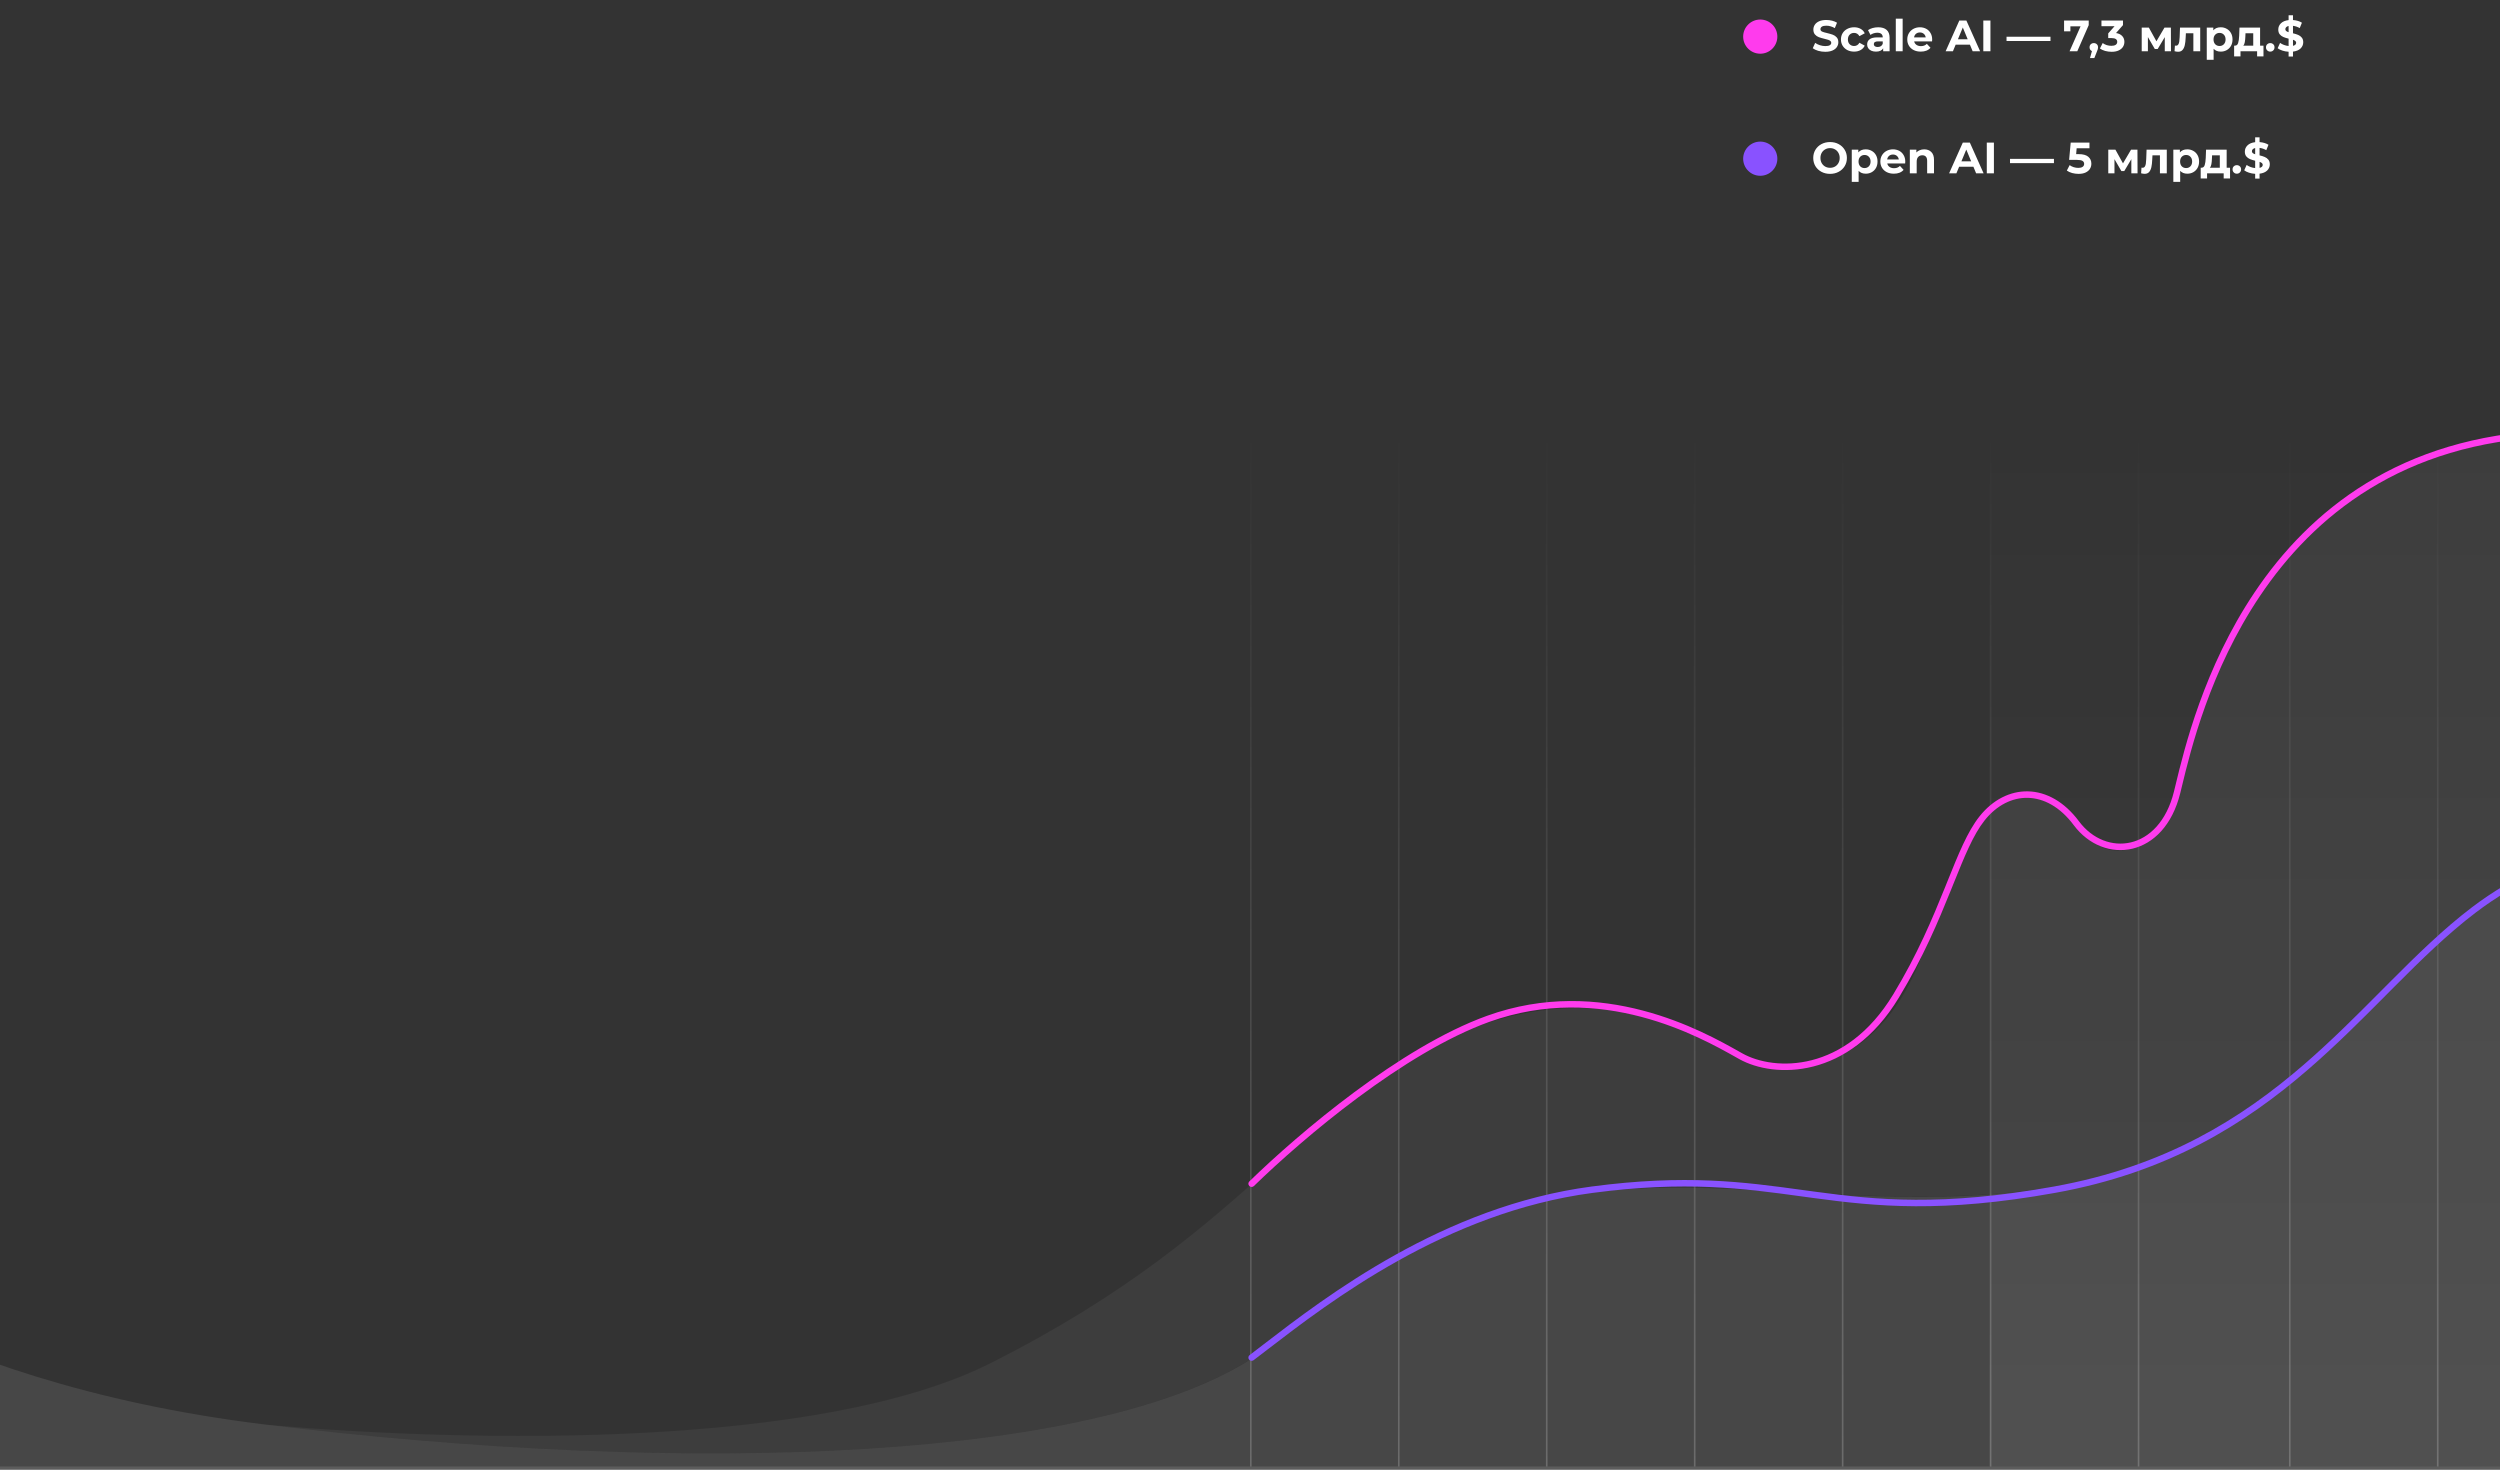 <svg width="1024" height="602" viewBox="0 0 1024 602" fill="none" xmlns="http://www.w3.org/2000/svg">
<rect x="0" y="0" width="1024" height="602" fill="#333333" stroke="none"/>
<path opacity="0.05" d="M1150.67 192.745V363.572C1108.83 340.599 1042.54 331.232 981.499 401.066C899.911 494.401 830.645 494.401 720.086 487.425C615.684 480.839 584.035 504.166 528.116 545.382L528.113 545.384C524.816 547.815 521.434 550.307 517.948 552.859C455.628 598.487 285.404 604.948 110.418 583.711C194.206 590.956 335.953 593.371 405.391 558.506C462.596 529.783 494.221 501.514 521.855 476.812C541.516 459.238 559.157 443.469 582.552 430.627C638.831 399.737 681.789 415.681 708.763 430.627C735.737 445.574 771.702 435.942 788.02 389.109C804.337 342.275 808.999 333.971 822.32 327.661C835.64 321.35 847.962 331.646 855.288 342.275C862.614 352.904 886.591 353.568 895.249 313.71C903.571 275.4 943.273 132.148 1150.67 192.745Z" fill="white"/>
<path opacity="0.1" d="M-128 600.669V479.956C-107.91 507.26 -32.566 566.18 108.087 583.424C283.904 604.98 455.392 598.679 517.994 552.915C521.481 550.366 524.863 547.876 528.161 545.449C584.075 504.298 615.723 481.007 720.117 487.584C830.668 494.548 899.929 494.548 981.511 401.36C1042.55 331.636 1108.84 340.989 1150.67 363.925V600.669H-128Z" fill="white"/>
<path opacity="0.05" d="M815.018 177.332H1059.43V600.669H815.018V177.332Z" fill="url(#paint0_linear_407_2)"/>
<path opacity="0.2" d="M1150.67 600.668L1150.67 602L-128 602L-128 600.668L1150.67 600.668Z" fill="white"/>
<path opacity="0.2" d="M512 177.332H512.666V600.669H512V177.332Z" fill="url(#paint1_linear_407_2)"/>
<path opacity="0.2" d="M572.604 177.332H573.269V600.669H572.604V177.332Z" fill="url(#paint2_linear_407_2)"/>
<path opacity="0.2" d="M633.207 177.332H633.873V600.669H633.207V177.332Z" fill="url(#paint3_linear_407_2)"/>
<path opacity="0.2" d="M693.811 177.332H694.477V600.669H693.811V177.332Z" fill="url(#paint4_linear_407_2)"/>
<path opacity="0.2" d="M754.414 177.332H755.08V600.669H754.414V177.332Z" fill="url(#paint5_linear_407_2)"/>
<path opacity="0.2" d="M815.018 177.332H815.684V600.669H815.018V177.332Z" fill="url(#paint6_linear_407_2)"/>
<path opacity="0.2" d="M875.621 177.332H876.287V600.669H875.621V177.332Z" fill="url(#paint7_linear_407_2)"/>
<path opacity="0.2" d="M937.557 177.332H938.223V600.669H937.557V177.332Z" fill="url(#paint8_linear_407_2)"/>
<path opacity="0.2" d="M998.16 177.332H998.826V600.669H998.16V177.332Z" fill="url(#paint9_linear_407_2)"/>
<path fill-rule="evenodd" clip-rule="evenodd" d="M1150.2 195.113C1121.45 184.443 1086.03 177.23 1044.89 178.901C983.987 181.374 947.654 211.435 925.713 244.073C905.176 274.621 897.256 307.414 893.719 322.058C893.47 323.088 893.243 324.029 893.035 324.872C889.782 338.041 882.076 345.577 873.411 347.629C864.768 349.677 855.511 346.177 849.405 337.985C843.77 330.423 837.05 326.952 830.638 326.798C824.221 326.643 817.856 329.804 812.908 336.023C808.232 341.901 804.654 350.786 800.068 362.174C799.744 362.978 799.416 363.795 799.081 364.623C794.042 377.107 787.769 392.154 777.726 408.71C757.377 442.259 726.626 441.78 712.369 433.789C711.983 433.573 711.576 433.343 711.146 433.101C696.339 424.762 655.925 402.001 609.967 418.583C592.558 424.864 573.579 436.683 556.359 449.46C539.154 462.226 523.781 475.893 513.594 485.804C513.067 486.317 512.224 486.305 511.711 485.779C511.199 485.253 511.21 484.411 511.737 483.898C521.994 473.919 537.457 460.172 554.772 447.324C572.071 434.488 591.294 422.492 609.062 416.081C656.191 399.076 697.562 422.391 712.393 430.749C712.844 431.004 713.27 431.244 713.671 431.469C726.705 438.774 755.861 439.626 775.449 407.331C785.376 390.967 791.584 376.085 796.612 363.628C796.969 362.742 797.322 361.867 797.669 361.004C802.173 349.812 805.894 340.565 810.824 334.367C816.194 327.617 823.308 323.96 830.702 324.138C838.102 324.317 845.527 328.328 851.541 336.396C857.083 343.832 865.299 346.817 872.797 345.041C880.274 343.269 887.378 336.672 890.45 324.235C890.658 323.393 890.885 322.45 891.135 321.416C894.672 306.76 902.689 273.549 923.502 242.59C945.825 209.385 982.878 178.757 1044.78 176.243C1086.3 174.556 1122.07 181.837 1151.13 192.619C1151.82 192.875 1152.17 193.641 1151.92 194.329C1151.66 195.018 1150.89 195.369 1150.2 195.113Z" fill="#FF3BED"/>
<path fill-rule="evenodd" clip-rule="evenodd" d="M1150 365.352C1096.85 334.447 1047.15 348.613 1014.03 373.809C1002.57 382.52 991.893 392.972 980.83 404.065C979.593 405.306 978.35 406.556 977.102 407.811C967.207 417.759 956.921 428.101 945.496 437.984C919.725 460.277 888.113 480.281 841.721 488.611C795.446 496.92 768.589 494.177 743.002 490.731C741.27 490.497 739.545 490.261 737.82 490.025C714.147 486.782 690.576 483.553 652.29 488.621C592.278 496.564 544.63 533.196 519.046 552.865C517.052 554.397 515.193 555.827 513.472 557.132C512.888 557.575 512.052 557.463 511.607 556.881C511.161 556.299 511.274 555.469 511.858 555.025C513.577 553.722 515.439 552.289 517.44 550.75C542.995 531.096 591.179 494.038 651.938 485.995C690.586 480.879 714.454 484.15 738.173 487.4C739.9 487.636 741.627 487.873 743.359 488.106C768.775 491.529 795.334 494.249 841.248 486.005C887.046 477.781 918.234 458.057 943.748 435.985C955.093 426.172 965.307 415.903 975.208 405.949C976.457 404.694 977.7 403.443 978.94 402.2C989.998 391.111 1000.79 380.54 1012.41 371.705C1046.17 346.018 1097.05 331.495 1151.34 363.065C1151.98 363.434 1152.19 364.245 1151.82 364.877C1151.45 365.508 1150.63 365.721 1150 365.352Z" fill="#8952FF"/>
<circle cx="721" cy="15" r="7" fill="#FF3BED"/>
<path d="M747.634 21.216C746.638 21.216 745.672 21.084 744.736 20.82C743.812 20.544 743.068 20.19 742.504 19.758L743.494 17.562C744.034 17.958 744.676 18.276 745.42 18.516C746.164 18.756 746.908 18.876 747.652 18.876C748.48 18.876 749.092 18.756 749.488 18.516C749.884 18.264 750.082 17.934 750.082 17.526C750.082 17.226 749.962 16.98 749.722 16.788C749.494 16.584 749.194 16.422 748.822 16.302C748.462 16.182 747.97 16.05 747.346 15.906C746.386 15.678 745.6 15.45 744.988 15.222C744.376 14.994 743.848 14.628 743.404 14.124C742.972 13.62 742.756 12.948 742.756 12.108C742.756 11.376 742.954 10.716 743.35 10.128C743.746 9.528 744.34 9.054 745.132 8.706C745.936 8.358 746.914 8.184 748.066 8.184C748.87 8.184 749.656 8.28 750.424 8.472C751.192 8.664 751.864 8.94 752.44 9.3L751.54 11.514C750.376 10.854 749.212 10.524 748.048 10.524C747.232 10.524 746.626 10.656 746.23 10.92C745.846 11.184 745.654 11.532 745.654 11.964C745.654 12.396 745.876 12.72 746.32 12.936C746.776 13.14 747.466 13.344 748.39 13.548C749.35 13.776 750.136 14.004 750.748 14.232C751.36 14.46 751.882 14.82 752.314 15.312C752.758 15.804 752.98 16.47 752.98 17.31C752.98 18.03 752.776 18.69 752.368 19.29C751.972 19.878 751.372 20.346 750.568 20.694C749.764 21.042 748.786 21.216 747.634 21.216ZM759.455 21.144C758.423 21.144 757.493 20.934 756.665 20.514C755.849 20.082 755.207 19.488 754.739 18.732C754.283 17.976 754.055 17.118 754.055 16.158C754.055 15.198 754.283 14.34 754.739 13.584C755.207 12.828 755.849 12.24 756.665 11.82C757.493 11.388 758.423 11.172 759.455 11.172C760.475 11.172 761.363 11.388 762.119 11.82C762.887 12.24 763.445 12.846 763.793 13.638L761.615 14.808C761.111 13.92 760.385 13.476 759.437 13.476C758.705 13.476 758.099 13.716 757.619 14.196C757.139 14.676 756.899 15.33 756.899 16.158C756.899 16.986 757.139 17.64 757.619 18.12C758.099 18.6 758.705 18.84 759.437 18.84C760.397 18.84 761.123 18.396 761.615 17.508L763.793 18.696C763.445 19.464 762.887 20.064 762.119 20.496C761.363 20.928 760.475 21.144 759.455 21.144ZM769.315 11.172C770.815 11.172 771.967 11.532 772.771 12.252C773.575 12.96 773.977 14.034 773.977 15.474V21H771.349V19.794C770.821 20.694 769.837 21.144 768.397 21.144C767.653 21.144 767.005 21.018 766.453 20.766C765.913 20.514 765.499 20.166 765.211 19.722C764.923 19.278 764.779 18.774 764.779 18.21C764.779 17.31 765.115 16.602 765.787 16.086C766.471 15.57 767.521 15.312 768.937 15.312H771.169C771.169 14.7 770.983 14.232 770.611 13.908C770.239 13.572 769.681 13.404 768.937 13.404C768.421 13.404 767.911 13.488 767.407 13.656C766.915 13.812 766.495 14.028 766.147 14.304L765.139 12.342C765.667 11.97 766.297 11.682 767.029 11.478C767.773 11.274 768.535 11.172 769.315 11.172ZM769.099 19.254C769.579 19.254 770.005 19.146 770.377 18.93C770.749 18.702 771.013 18.372 771.169 17.94V16.95H769.243C768.091 16.95 767.515 17.328 767.515 18.084C767.515 18.444 767.653 18.732 767.929 18.948C768.217 19.152 768.607 19.254 769.099 19.254ZM776.519 7.644H779.327V21H776.519V7.644ZM791.419 16.194C791.419 16.23 791.401 16.482 791.365 16.95H784.039C784.171 17.55 784.483 18.024 784.975 18.372C785.467 18.72 786.079 18.894 786.811 18.894C787.315 18.894 787.759 18.822 788.143 18.678C788.539 18.522 788.905 18.282 789.241 17.958L790.735 19.578C789.823 20.622 788.491 21.144 786.739 21.144C785.647 21.144 784.681 20.934 783.841 20.514C783.001 20.082 782.353 19.488 781.897 18.732C781.441 17.976 781.213 17.118 781.213 16.158C781.213 15.21 781.435 14.358 781.879 13.602C782.335 12.834 782.953 12.24 783.733 11.82C784.525 11.388 785.407 11.172 786.379 11.172C787.327 11.172 788.185 11.376 788.953 11.784C789.721 12.192 790.321 12.78 790.753 13.548C791.197 14.304 791.419 15.186 791.419 16.194ZM786.397 13.296C785.761 13.296 785.227 13.476 784.795 13.836C784.363 14.196 784.099 14.688 784.003 15.312H788.773C788.677 14.7 788.413 14.214 787.981 13.854C787.549 13.482 787.021 13.296 786.397 13.296ZM806.882 18.3H801.032L799.916 21H796.928L802.544 8.4H805.424L811.058 21H807.998L806.882 18.3ZM805.964 16.086L803.966 11.262L801.968 16.086H805.964ZM812.365 8.4H815.281V21H812.365V8.4ZM821.875 15.06H839.875V16.806H821.875V15.06ZM855.539 8.4V10.29L850.859 21H847.691L852.209 10.776H848.033V12.828H845.441V8.4H855.539ZM857.632 17.652C858.136 17.652 858.55 17.814 858.874 18.138C859.198 18.45 859.36 18.864 859.36 19.38C859.36 19.62 859.33 19.86 859.27 20.1C859.21 20.34 859.078 20.7 858.874 21.18L857.848 23.772H856.066L856.858 20.91C856.558 20.79 856.318 20.598 856.138 20.334C855.97 20.058 855.886 19.74 855.886 19.38C855.886 18.864 856.048 18.45 856.372 18.138C856.708 17.814 857.128 17.652 857.632 17.652ZM866.731 13.53C867.835 13.71 868.681 14.124 869.269 14.772C869.857 15.408 870.151 16.2 870.151 17.148C870.151 17.88 869.959 18.558 869.575 19.182C869.191 19.794 868.603 20.286 867.811 20.658C867.031 21.03 866.071 21.216 864.931 21.216C864.043 21.216 863.167 21.102 862.303 20.874C861.451 20.634 860.725 20.298 860.125 19.866L861.259 17.634C861.739 17.994 862.291 18.276 862.915 18.48C863.551 18.672 864.199 18.768 864.859 18.768C865.591 18.768 866.167 18.63 866.587 18.354C867.007 18.066 867.217 17.664 867.217 17.148C867.217 16.116 866.431 15.6 864.859 15.6H863.527V13.674L866.119 10.74H860.755V8.4H869.575V10.29L866.731 13.53ZM886.693 21V15.204L883.795 20.064H882.607L879.781 15.186V21H877.243V11.316H880.177L883.273 16.914L886.567 11.316H889.195L889.231 21H886.693ZM901.208 11.316V21H898.4V13.62H895.34L895.25 15.33C895.202 16.602 895.082 17.658 894.89 18.498C894.698 19.338 894.386 19.998 893.954 20.478C893.522 20.958 892.922 21.198 892.154 21.198C891.746 21.198 891.26 21.126 890.696 20.982L890.84 18.678C891.032 18.702 891.17 18.714 891.254 18.714C891.674 18.714 891.986 18.564 892.19 18.264C892.406 17.952 892.55 17.562 892.622 17.094C892.694 16.614 892.748 15.984 892.784 15.204L892.928 11.316H901.208ZM909.615 11.172C910.515 11.172 911.331 11.382 912.063 11.802C912.807 12.21 913.389 12.792 913.809 13.548C914.229 14.292 914.439 15.162 914.439 16.158C914.439 17.154 914.229 18.03 913.809 18.786C913.389 19.53 912.807 20.112 912.063 20.532C911.331 20.94 910.515 21.144 909.615 21.144C908.379 21.144 907.407 20.754 906.699 19.974V24.492H903.891V11.316H906.573V12.432C907.269 11.592 908.283 11.172 909.615 11.172ZM909.129 18.84C909.849 18.84 910.437 18.6 910.893 18.12C911.361 17.628 911.595 16.974 911.595 16.158C911.595 15.342 911.361 14.694 910.893 14.214C910.437 13.722 909.849 13.476 909.129 13.476C908.409 13.476 907.815 13.722 907.347 14.214C906.891 14.694 906.663 15.342 906.663 16.158C906.663 16.974 906.891 17.628 907.347 18.12C907.815 18.6 908.409 18.84 909.129 18.84ZM927.12 18.696V23.088H924.51V21H917.706V23.088H915.096V18.696H915.492C916.092 18.684 916.506 18.33 916.734 17.634C916.962 16.938 917.106 15.948 917.166 14.664L917.292 11.316H925.734V18.696H927.12ZM919.704 14.862C919.668 15.846 919.59 16.65 919.47 17.274C919.362 17.898 919.152 18.372 918.84 18.696H922.926V13.62H919.758L919.704 14.862ZM929.895 21.144C929.403 21.144 928.989 20.976 928.653 20.64C928.317 20.304 928.149 19.884 928.149 19.38C928.149 18.864 928.317 18.45 928.653 18.138C928.989 17.814 929.403 17.652 929.895 17.652C930.387 17.652 930.801 17.814 931.137 18.138C931.473 18.45 931.641 18.864 931.641 19.38C931.641 19.884 931.473 20.304 931.137 20.64C930.801 20.976 930.387 21.144 929.895 21.144ZM943.404 17.31C943.404 18.294 943.044 19.14 942.324 19.848C941.604 20.544 940.566 20.976 939.21 21.144V23.16H937.41V21.198C936.522 21.15 935.676 20.994 934.872 20.73C934.068 20.466 933.42 20.142 932.928 19.758L933.918 17.562C934.374 17.898 934.908 18.18 935.52 18.408C936.132 18.636 936.762 18.78 937.41 18.84V15.834C936.558 15.63 935.838 15.402 935.25 15.15C934.662 14.898 934.17 14.532 933.774 14.052C933.378 13.56 933.18 12.912 933.18 12.108C933.18 11.112 933.54 10.26 934.26 9.552C934.992 8.832 936.042 8.394 937.41 8.238V6.24H939.21V8.202C940.686 8.322 941.904 8.688 942.864 9.3L941.964 11.514C941.064 10.998 940.146 10.686 939.21 10.578V13.638C940.05 13.83 940.758 14.052 941.334 14.304C941.922 14.544 942.414 14.91 942.81 15.402C943.206 15.882 943.404 16.518 943.404 17.31ZM936.078 11.964C936.078 12.264 936.192 12.51 936.42 12.702C936.648 12.894 936.978 13.056 937.41 13.188V10.632C936.954 10.74 936.618 10.914 936.402 11.154C936.186 11.382 936.078 11.652 936.078 11.964ZM939.21 18.768C939.642 18.672 939.966 18.516 940.182 18.3C940.398 18.084 940.506 17.826 940.506 17.526C940.506 17.226 940.392 16.98 940.164 16.788C939.948 16.596 939.63 16.428 939.21 16.284V18.768Z" fill="white"/>
<circle cx="721" cy="65" r="7" fill="#8952FF"/>
<path d="M749.596 71.216C748.288 71.216 747.106 70.934 746.05 70.37C745.006 69.806 744.184 69.032 743.584 68.048C742.996 67.052 742.702 65.936 742.702 64.7C742.702 63.464 742.996 62.354 743.584 61.37C744.184 60.374 745.006 59.594 746.05 59.03C747.106 58.466 748.288 58.184 749.596 58.184C750.904 58.184 752.08 58.466 753.124 59.03C754.168 59.594 754.99 60.374 755.59 61.37C756.19 62.354 756.49 63.464 756.49 64.7C756.49 65.936 756.19 67.052 755.59 68.048C754.99 69.032 754.168 69.806 753.124 70.37C752.08 70.934 750.904 71.216 749.596 71.216ZM749.596 68.732C750.34 68.732 751.012 68.564 751.612 68.228C752.212 67.88 752.68 67.4 753.016 66.788C753.364 66.176 753.538 65.48 753.538 64.7C753.538 63.92 753.364 63.224 753.016 62.612C752.68 62 752.212 61.526 751.612 61.19C751.012 60.842 750.34 60.668 749.596 60.668C748.852 60.668 748.18 60.842 747.58 61.19C746.98 61.526 746.506 62 746.158 62.612C745.822 63.224 745.654 63.92 745.654 64.7C745.654 65.48 745.822 66.176 746.158 66.788C746.506 67.4 746.98 67.88 747.58 68.228C748.18 68.564 748.852 68.732 749.596 68.732ZM764.208 61.172C765.108 61.172 765.924 61.382 766.656 61.802C767.4 62.21 767.982 62.792 768.402 63.548C768.822 64.292 769.032 65.162 769.032 66.158C769.032 67.154 768.822 68.03 768.402 68.786C767.982 69.53 767.4 70.112 766.656 70.532C765.924 70.94 765.108 71.144 764.208 71.144C762.972 71.144 762 70.754 761.292 69.974V74.492H758.484V61.316H761.166V62.432C761.862 61.592 762.876 61.172 764.208 61.172ZM763.722 68.84C764.442 68.84 765.03 68.6 765.486 68.12C765.954 67.628 766.188 66.974 766.188 66.158C766.188 65.342 765.954 64.694 765.486 64.214C765.03 63.722 764.442 63.476 763.722 63.476C763.002 63.476 762.408 63.722 761.939 64.214C761.484 64.694 761.256 65.342 761.256 66.158C761.256 66.974 761.484 67.628 761.939 68.12C762.408 68.6 763.002 68.84 763.722 68.84ZM780.397 66.194C780.397 66.23 780.379 66.482 780.343 66.95H773.017C773.149 67.55 773.461 68.024 773.953 68.372C774.445 68.72 775.057 68.894 775.789 68.894C776.293 68.894 776.737 68.822 777.121 68.678C777.517 68.522 777.883 68.282 778.219 67.958L779.713 69.578C778.801 70.622 777.469 71.144 775.717 71.144C774.625 71.144 773.659 70.934 772.819 70.514C771.979 70.082 771.331 69.488 770.875 68.732C770.419 67.976 770.191 67.118 770.191 66.158C770.191 65.21 770.413 64.358 770.857 63.602C771.313 62.834 771.931 62.24 772.711 61.82C773.503 61.388 774.385 61.172 775.357 61.172C776.305 61.172 777.163 61.376 777.931 61.784C778.699 62.192 779.299 62.78 779.731 63.548C780.175 64.304 780.397 65.186 780.397 66.194ZM775.375 63.296C774.739 63.296 774.205 63.476 773.773 63.836C773.341 64.196 773.077 64.688 772.981 65.312H777.751C777.655 64.7 777.391 64.214 776.959 63.854C776.527 63.482 775.999 63.296 775.375 63.296ZM788.153 61.172C789.353 61.172 790.319 61.532 791.051 62.252C791.795 62.972 792.167 64.04 792.167 65.456V71H789.359V65.888C789.359 65.12 789.191 64.55 788.855 64.178C788.519 63.794 788.033 63.602 787.397 63.602C786.689 63.602 786.125 63.824 785.705 64.268C785.285 64.7 785.075 65.348 785.075 66.212V71H782.267V61.316H784.949V62.45C785.321 62.042 785.783 61.73 786.335 61.514C786.887 61.286 787.493 61.172 788.153 61.172ZM808.306 68.3H802.456L801.34 71H798.352L803.968 58.4H806.848L812.482 71H809.422L808.306 68.3ZM807.388 66.086L805.39 61.262L803.392 66.086H807.388ZM813.789 58.4H816.705V71H813.789V58.4ZM823.299 65.06H841.299V66.806H823.299V65.06ZM851.418 63.134C853.194 63.134 854.502 63.488 855.342 64.196C856.194 64.904 856.62 65.852 856.62 67.04C856.62 67.808 856.428 68.51 856.044 69.146C855.66 69.77 855.072 70.274 854.28 70.658C853.5 71.03 852.534 71.216 851.382 71.216C850.494 71.216 849.618 71.102 848.754 70.874C847.902 70.634 847.176 70.298 846.576 69.866L847.728 67.634C848.208 67.994 848.76 68.276 849.384 68.48C850.008 68.672 850.65 68.768 851.31 68.768C852.042 68.768 852.618 68.624 853.038 68.336C853.458 68.048 853.668 67.646 853.668 67.13C853.668 66.59 853.446 66.182 853.002 65.906C852.57 65.63 851.814 65.492 850.734 65.492H847.512L848.16 58.4H855.846V60.74H850.59L850.392 63.134H851.418ZM872.999 71V65.204L870.101 70.064H868.913L866.087 65.186V71H863.549V61.316H866.483L869.579 66.914L872.873 61.316H875.501L875.537 71H872.999ZM887.515 61.316V71H884.707V63.62H881.647L881.557 65.33C881.509 66.602 881.389 67.658 881.197 68.498C881.005 69.338 880.693 69.998 880.261 70.478C879.829 70.958 879.229 71.198 878.461 71.198C878.053 71.198 877.567 71.126 877.003 70.982L877.147 68.678C877.339 68.702 877.477 68.714 877.561 68.714C877.981 68.714 878.293 68.564 878.497 68.264C878.713 67.952 878.857 67.562 878.929 67.094C879.001 66.614 879.055 65.984 879.091 65.204L879.235 61.316H887.515ZM895.921 61.172C896.821 61.172 897.637 61.382 898.369 61.802C899.113 62.21 899.695 62.792 900.115 63.548C900.535 64.292 900.745 65.162 900.745 66.158C900.745 67.154 900.535 68.03 900.115 68.786C899.695 69.53 899.113 70.112 898.369 70.532C897.637 70.94 896.821 71.144 895.921 71.144C894.685 71.144 893.713 70.754 893.005 69.974V74.492H890.197V61.316H892.879V62.432C893.575 61.592 894.589 61.172 895.921 61.172ZM895.435 68.84C896.155 68.84 896.743 68.6 897.199 68.12C897.667 67.628 897.901 66.974 897.901 66.158C897.901 65.342 897.667 64.694 897.199 64.214C896.743 63.722 896.155 63.476 895.435 63.476C894.715 63.476 894.121 63.722 893.653 64.214C893.197 64.694 892.969 65.342 892.969 66.158C892.969 66.974 893.197 67.628 893.653 68.12C894.121 68.6 894.715 68.84 895.435 68.84ZM913.427 68.696V73.088H910.817V71H904.013V73.088H901.403V68.696H901.799C902.399 68.684 902.813 68.33 903.041 67.634C903.269 66.938 903.413 65.948 903.473 64.664L903.599 61.316H912.041V68.696H913.427ZM906.011 64.862C905.975 65.846 905.897 66.65 905.777 67.274C905.669 67.898 905.459 68.372 905.147 68.696H909.233V63.62H906.065L906.011 64.862ZM916.202 71.144C915.71 71.144 915.296 70.976 914.96 70.64C914.624 70.304 914.456 69.884 914.456 69.38C914.456 68.864 914.624 68.45 914.96 68.138C915.296 67.814 915.71 67.652 916.202 67.652C916.694 67.652 917.108 67.814 917.444 68.138C917.78 68.45 917.948 68.864 917.948 69.38C917.948 69.884 917.78 70.304 917.444 70.64C917.108 70.976 916.694 71.144 916.202 71.144ZM929.71 67.31C929.71 68.294 929.35 69.14 928.63 69.848C927.91 70.544 926.872 70.976 925.516 71.144V73.16H923.716V71.198C922.828 71.15 921.982 70.994 921.178 70.73C920.374 70.466 919.726 70.142 919.234 69.758L920.224 67.562C920.68 67.898 921.214 68.18 921.826 68.408C922.438 68.636 923.068 68.78 923.716 68.84V65.834C922.864 65.63 922.144 65.402 921.556 65.15C920.968 64.898 920.476 64.532 920.08 64.052C919.684 63.56 919.486 62.912 919.486 62.108C919.486 61.112 919.846 60.26 920.566 59.552C921.298 58.832 922.348 58.394 923.716 58.238V56.24H925.516V58.202C926.992 58.322 928.21 58.688 929.17 59.3L928.27 61.514C927.37 60.998 926.452 60.686 925.516 60.578V63.638C926.356 63.83 927.064 64.052 927.64 64.304C928.228 64.544 928.72 64.91 929.116 65.402C929.512 65.882 929.71 66.518 929.71 67.31ZM922.384 61.964C922.384 62.264 922.498 62.51 922.726 62.702C922.954 62.894 923.284 63.056 923.716 63.188V60.632C923.26 60.74 922.924 60.914 922.708 61.154C922.492 61.382 922.384 61.652 922.384 61.964ZM925.516 68.768C925.948 68.672 926.272 68.516 926.488 68.3C926.704 68.084 926.812 67.826 926.812 67.526C926.812 67.226 926.698 66.98 926.47 66.788C926.254 66.596 925.936 66.428 925.516 66.284V68.768Z" fill="white"/>
<defs>
<linearGradient id="paint0_linear_407_2" x1="937.224" y1="177.332" x2="937.224" y2="600.669" gradientUnits="userSpaceOnUse">
<stop stop-color="white" stop-opacity="0"/>
<stop offset="1" stop-color="white"/>
</linearGradient>
<linearGradient id="paint1_linear_407_2" x1="512.333" y1="177.332" x2="512.333" y2="600.669" gradientUnits="userSpaceOnUse">
<stop stop-color="white" stop-opacity="0"/>
<stop offset="1" stop-color="white"/>
</linearGradient>
<linearGradient id="paint2_linear_407_2" x1="572.937" y1="177.332" x2="572.937" y2="600.669" gradientUnits="userSpaceOnUse">
<stop stop-color="white" stop-opacity="0"/>
<stop offset="1" stop-color="white"/>
</linearGradient>
<linearGradient id="paint3_linear_407_2" x1="633.54" y1="177.332" x2="633.54" y2="600.669" gradientUnits="userSpaceOnUse">
<stop stop-color="white" stop-opacity="0"/>
<stop offset="1" stop-color="white"/>
</linearGradient>
<linearGradient id="paint4_linear_407_2" x1="694.144" y1="177.332" x2="694.144" y2="600.669" gradientUnits="userSpaceOnUse">
<stop stop-color="white" stop-opacity="0"/>
<stop offset="1" stop-color="white"/>
</linearGradient>
<linearGradient id="paint5_linear_407_2" x1="754.747" y1="177.332" x2="754.747" y2="600.669" gradientUnits="userSpaceOnUse">
<stop stop-color="white" stop-opacity="0"/>
<stop offset="1" stop-color="white"/>
</linearGradient>
<linearGradient id="paint6_linear_407_2" x1="815.351" y1="177.332" x2="815.351" y2="600.669" gradientUnits="userSpaceOnUse">
<stop stop-color="white" stop-opacity="0"/>
<stop offset="1" stop-color="white"/>
</linearGradient>
<linearGradient id="paint7_linear_407_2" x1="875.954" y1="177.332" x2="875.954" y2="600.669" gradientUnits="userSpaceOnUse">
<stop stop-color="white" stop-opacity="0"/>
<stop offset="1" stop-color="white"/>
</linearGradient>
<linearGradient id="paint8_linear_407_2" x1="937.89" y1="177.332" x2="937.89" y2="600.669" gradientUnits="userSpaceOnUse">
<stop stop-color="white" stop-opacity="0"/>
<stop offset="1" stop-color="white"/>
</linearGradient>
<linearGradient id="paint9_linear_407_2" x1="998.493" y1="177.332" x2="998.493" y2="600.669" gradientUnits="userSpaceOnUse">
<stop stop-color="white" stop-opacity="0"/>
<stop offset="1" stop-color="white"/>
</linearGradient>
</defs>
</svg>
